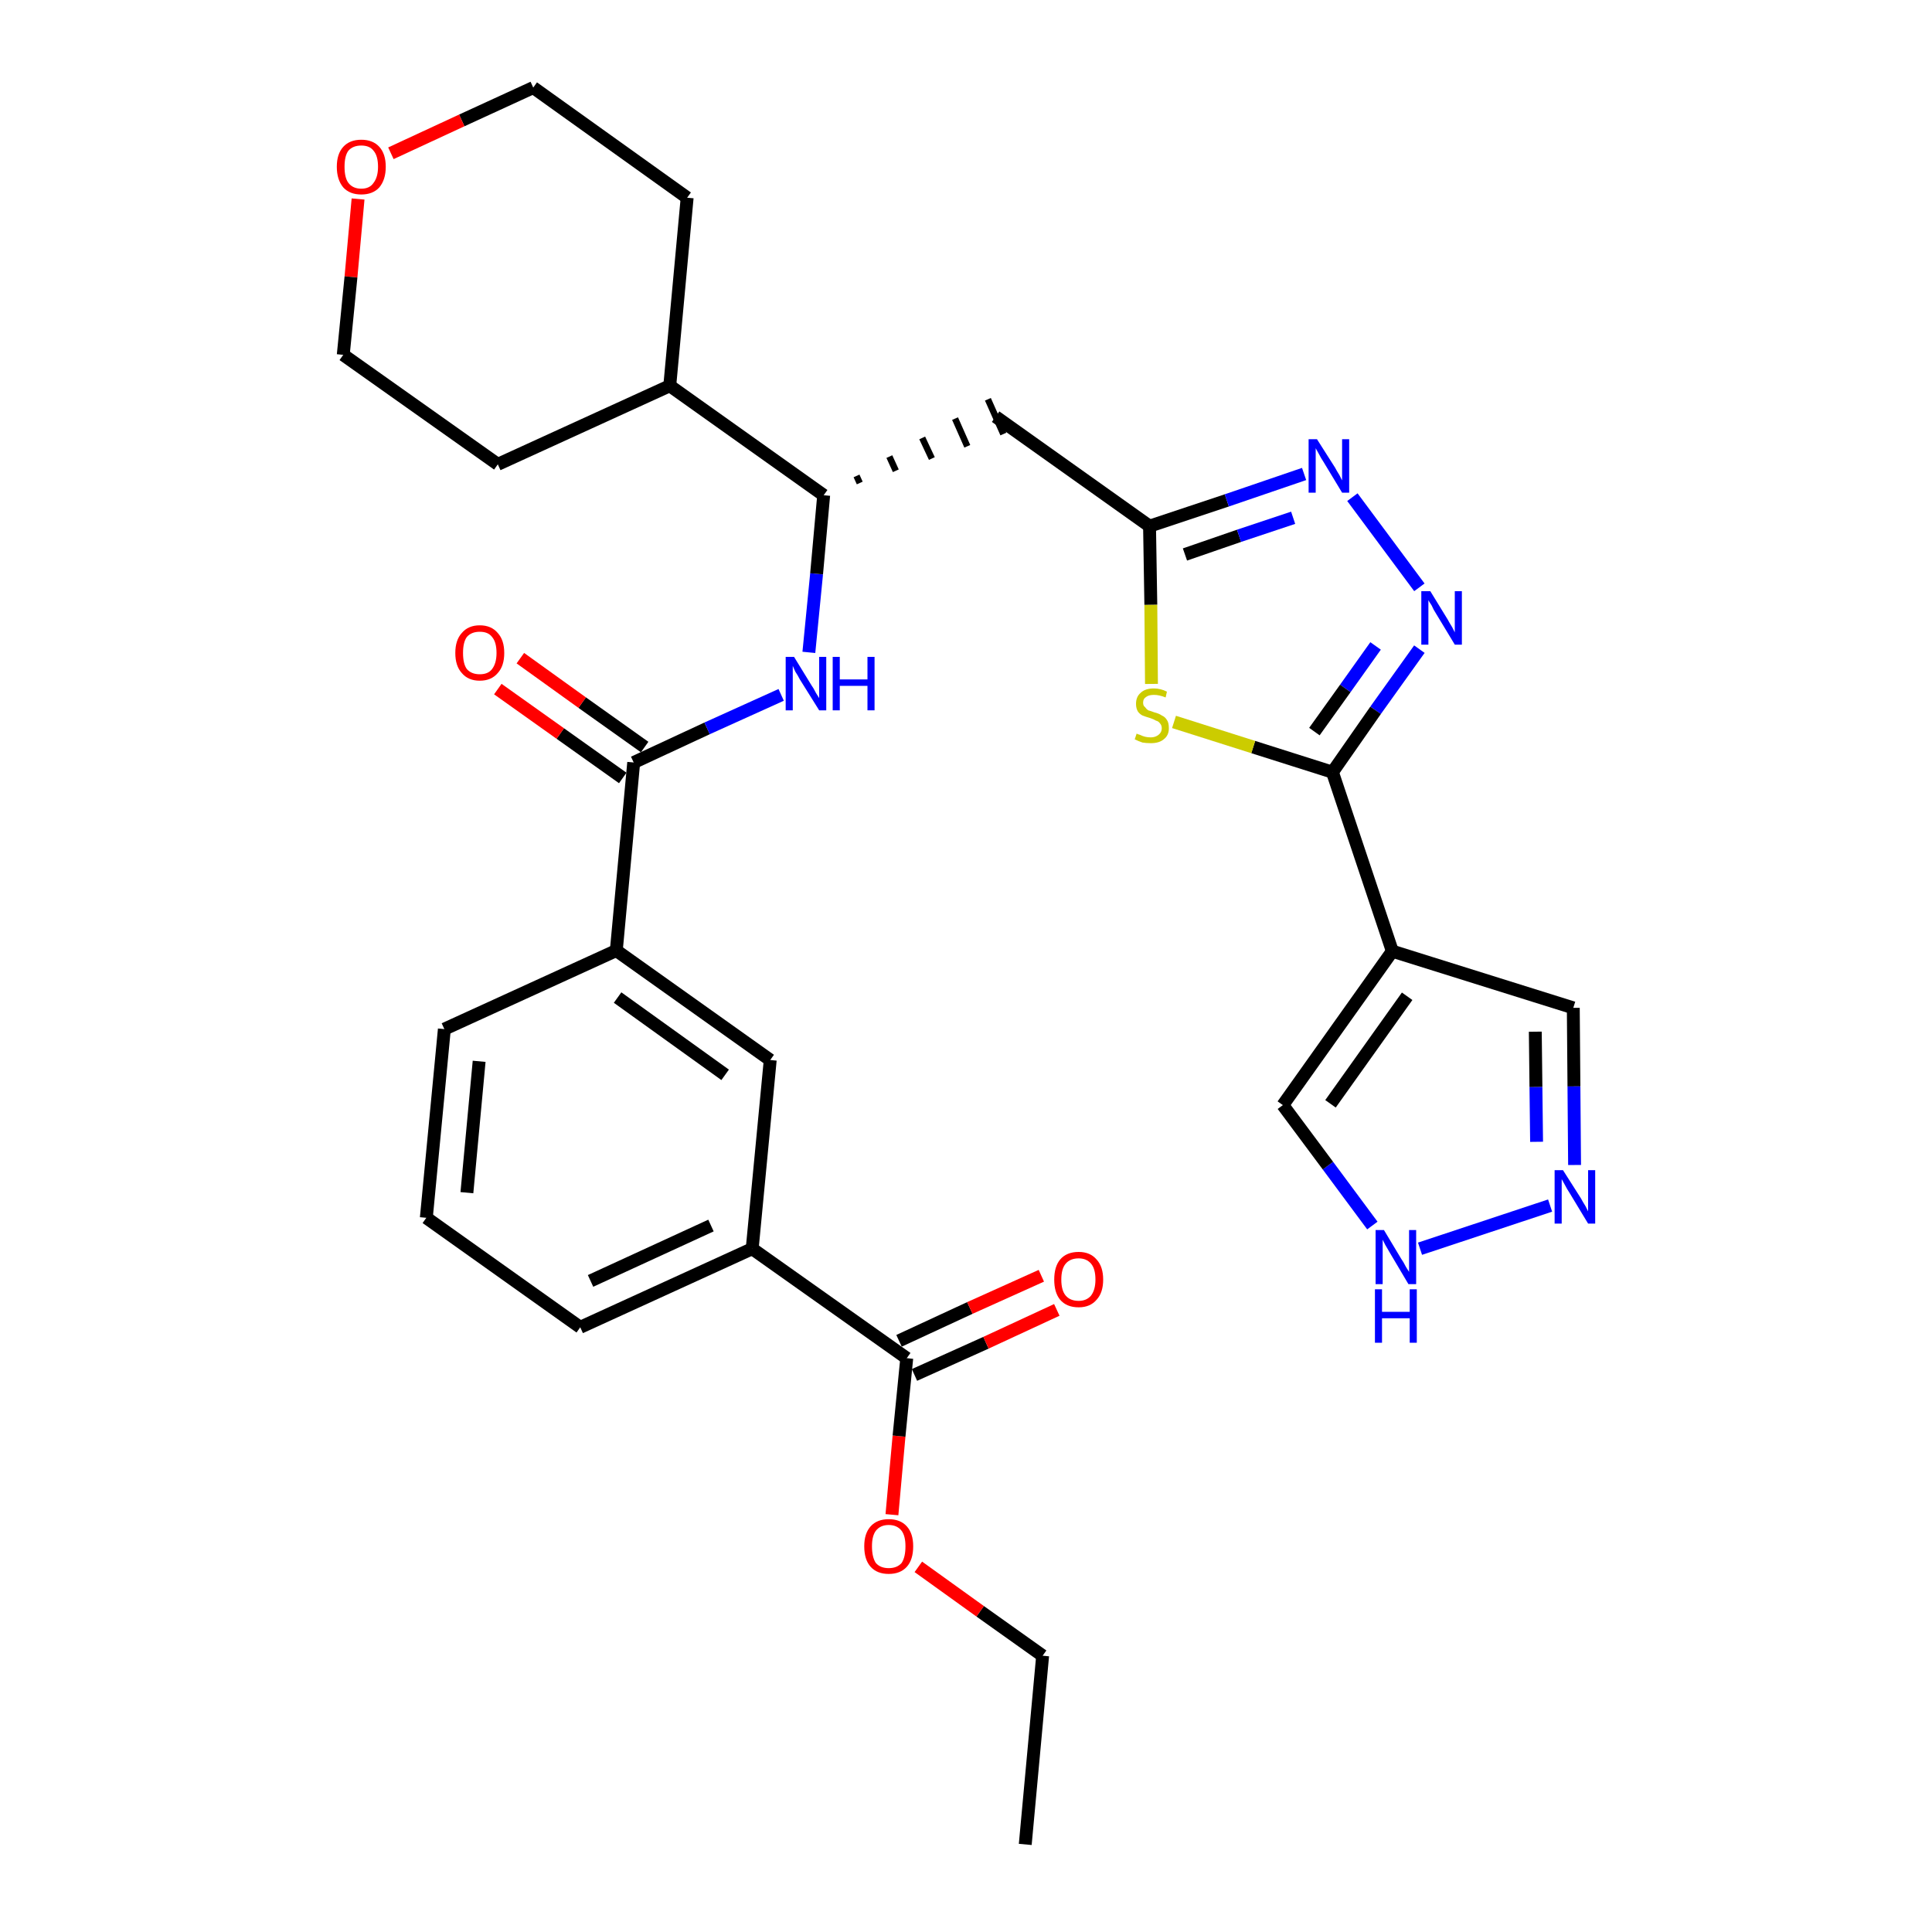 <?xml version='1.0' encoding='iso-8859-1'?>
<svg version='1.1' baseProfile='full'
              xmlns='http://www.w3.org/2000/svg'
                      xmlns:rdkit='http://www.rdkit.org/xml'
                      xmlns:xlink='http://www.w3.org/1999/xlink'
                  xml:space='preserve'
width='300px' height='300px' viewBox='0 0 300 300'>
<!-- END OF HEADER -->
<path class='bond-0 atom-0 atom-1' d='M 159.2,286.4 L 161.9,257.1' style='fill:none;fill-rule:evenodd;stroke:#000000;stroke-width:2.0px;stroke-linecap:butt;stroke-linejoin:miter;stroke-opacity:1' />
<path class='bond-1 atom-1 atom-2' d='M 161.9,257.1 L 152.2,250.2' style='fill:none;fill-rule:evenodd;stroke:#000000;stroke-width:2.0px;stroke-linecap:butt;stroke-linejoin:miter;stroke-opacity:1' />
<path class='bond-1 atom-1 atom-2' d='M 152.2,250.2 L 142.6,243.3' style='fill:none;fill-rule:evenodd;stroke:#FF0000;stroke-width:2.0px;stroke-linecap:butt;stroke-linejoin:miter;stroke-opacity:1' />
<path class='bond-2 atom-2 atom-3' d='M 138.5,235.2 L 139.6,223.0' style='fill:none;fill-rule:evenodd;stroke:#FF0000;stroke-width:2.0px;stroke-linecap:butt;stroke-linejoin:miter;stroke-opacity:1' />
<path class='bond-2 atom-2 atom-3' d='M 139.6,223.0 L 140.8,210.9' style='fill:none;fill-rule:evenodd;stroke:#000000;stroke-width:2.0px;stroke-linecap:butt;stroke-linejoin:miter;stroke-opacity:1' />
<path class='bond-3 atom-3 atom-4' d='M 142.0,213.5 L 153.1,208.5' style='fill:none;fill-rule:evenodd;stroke:#000000;stroke-width:2.0px;stroke-linecap:butt;stroke-linejoin:miter;stroke-opacity:1' />
<path class='bond-3 atom-3 atom-4' d='M 153.1,208.5 L 164.1,203.4' style='fill:none;fill-rule:evenodd;stroke:#FF0000;stroke-width:2.0px;stroke-linecap:butt;stroke-linejoin:miter;stroke-opacity:1' />
<path class='bond-3 atom-3 atom-4' d='M 139.6,208.2 L 150.6,203.1' style='fill:none;fill-rule:evenodd;stroke:#000000;stroke-width:2.0px;stroke-linecap:butt;stroke-linejoin:miter;stroke-opacity:1' />
<path class='bond-3 atom-3 atom-4' d='M 150.6,203.1 L 161.7,198.1' style='fill:none;fill-rule:evenodd;stroke:#FF0000;stroke-width:2.0px;stroke-linecap:butt;stroke-linejoin:miter;stroke-opacity:1' />
<path class='bond-4 atom-3 atom-5' d='M 140.8,210.9 L 116.8,193.9' style='fill:none;fill-rule:evenodd;stroke:#000000;stroke-width:2.0px;stroke-linecap:butt;stroke-linejoin:miter;stroke-opacity:1' />
<path class='bond-5 atom-5 atom-6' d='M 116.8,193.9 L 90.1,206.1' style='fill:none;fill-rule:evenodd;stroke:#000000;stroke-width:2.0px;stroke-linecap:butt;stroke-linejoin:miter;stroke-opacity:1' />
<path class='bond-5 atom-5 atom-6' d='M 110.4,190.3 L 91.7,198.9' style='fill:none;fill-rule:evenodd;stroke:#000000;stroke-width:2.0px;stroke-linecap:butt;stroke-linejoin:miter;stroke-opacity:1' />
<path class='bond-31 atom-31 atom-5' d='M 119.6,164.6 L 116.8,193.9' style='fill:none;fill-rule:evenodd;stroke:#000000;stroke-width:2.0px;stroke-linecap:butt;stroke-linejoin:miter;stroke-opacity:1' />
<path class='bond-6 atom-6 atom-7' d='M 90.1,206.1 L 66.2,189.1' style='fill:none;fill-rule:evenodd;stroke:#000000;stroke-width:2.0px;stroke-linecap:butt;stroke-linejoin:miter;stroke-opacity:1' />
<path class='bond-7 atom-7 atom-8' d='M 66.2,189.1 L 69.0,159.8' style='fill:none;fill-rule:evenodd;stroke:#000000;stroke-width:2.0px;stroke-linecap:butt;stroke-linejoin:miter;stroke-opacity:1' />
<path class='bond-7 atom-7 atom-8' d='M 72.5,185.2 L 74.4,164.8' style='fill:none;fill-rule:evenodd;stroke:#000000;stroke-width:2.0px;stroke-linecap:butt;stroke-linejoin:miter;stroke-opacity:1' />
<path class='bond-8 atom-8 atom-9' d='M 69.0,159.8 L 95.7,147.6' style='fill:none;fill-rule:evenodd;stroke:#000000;stroke-width:2.0px;stroke-linecap:butt;stroke-linejoin:miter;stroke-opacity:1' />
<path class='bond-9 atom-9 atom-10' d='M 95.7,147.6 L 98.4,118.4' style='fill:none;fill-rule:evenodd;stroke:#000000;stroke-width:2.0px;stroke-linecap:butt;stroke-linejoin:miter;stroke-opacity:1' />
<path class='bond-30 atom-9 atom-31' d='M 95.7,147.6 L 119.6,164.6' style='fill:none;fill-rule:evenodd;stroke:#000000;stroke-width:2.0px;stroke-linecap:butt;stroke-linejoin:miter;stroke-opacity:1' />
<path class='bond-30 atom-9 atom-31' d='M 95.9,154.9 L 112.6,166.9' style='fill:none;fill-rule:evenodd;stroke:#000000;stroke-width:2.0px;stroke-linecap:butt;stroke-linejoin:miter;stroke-opacity:1' />
<path class='bond-10 atom-10 atom-11' d='M 100.1,116.0 L 90.4,109.1' style='fill:none;fill-rule:evenodd;stroke:#000000;stroke-width:2.0px;stroke-linecap:butt;stroke-linejoin:miter;stroke-opacity:1' />
<path class='bond-10 atom-10 atom-11' d='M 90.4,109.1 L 80.8,102.2' style='fill:none;fill-rule:evenodd;stroke:#FF0000;stroke-width:2.0px;stroke-linecap:butt;stroke-linejoin:miter;stroke-opacity:1' />
<path class='bond-10 atom-10 atom-11' d='M 96.7,120.8 L 87.0,113.9' style='fill:none;fill-rule:evenodd;stroke:#000000;stroke-width:2.0px;stroke-linecap:butt;stroke-linejoin:miter;stroke-opacity:1' />
<path class='bond-10 atom-10 atom-11' d='M 87.0,113.9 L 77.3,107.0' style='fill:none;fill-rule:evenodd;stroke:#FF0000;stroke-width:2.0px;stroke-linecap:butt;stroke-linejoin:miter;stroke-opacity:1' />
<path class='bond-11 atom-10 atom-12' d='M 98.4,118.4 L 109.8,113.1' style='fill:none;fill-rule:evenodd;stroke:#000000;stroke-width:2.0px;stroke-linecap:butt;stroke-linejoin:miter;stroke-opacity:1' />
<path class='bond-11 atom-10 atom-12' d='M 109.8,113.1 L 121.3,107.9' style='fill:none;fill-rule:evenodd;stroke:#0000FF;stroke-width:2.0px;stroke-linecap:butt;stroke-linejoin:miter;stroke-opacity:1' />
<path class='bond-12 atom-12 atom-13' d='M 125.6,101.3 L 126.8,89.1' style='fill:none;fill-rule:evenodd;stroke:#0000FF;stroke-width:2.0px;stroke-linecap:butt;stroke-linejoin:miter;stroke-opacity:1' />
<path class='bond-12 atom-12 atom-13' d='M 126.8,89.1 L 127.9,76.9' style='fill:none;fill-rule:evenodd;stroke:#000000;stroke-width:2.0px;stroke-linecap:butt;stroke-linejoin:miter;stroke-opacity:1' />
<path class='bond-13 atom-13 atom-14' d='M 133.5,75.0 L 133.0,73.9' style='fill:none;fill-rule:evenodd;stroke:#000000;stroke-width:1.0px;stroke-linecap:butt;stroke-linejoin:miter;stroke-opacity:1' />
<path class='bond-13 atom-13 atom-14' d='M 139.1,73.1 L 138.1,70.9' style='fill:none;fill-rule:evenodd;stroke:#000000;stroke-width:1.0px;stroke-linecap:butt;stroke-linejoin:miter;stroke-opacity:1' />
<path class='bond-13 atom-13 atom-14' d='M 144.7,71.2 L 143.2,68.0' style='fill:none;fill-rule:evenodd;stroke:#000000;stroke-width:1.0px;stroke-linecap:butt;stroke-linejoin:miter;stroke-opacity:1' />
<path class='bond-13 atom-13 atom-14' d='M 150.2,69.3 L 148.3,65.0' style='fill:none;fill-rule:evenodd;stroke:#000000;stroke-width:1.0px;stroke-linecap:butt;stroke-linejoin:miter;stroke-opacity:1' />
<path class='bond-13 atom-13 atom-14' d='M 155.8,67.4 L 153.4,62.0' style='fill:none;fill-rule:evenodd;stroke:#000000;stroke-width:1.0px;stroke-linecap:butt;stroke-linejoin:miter;stroke-opacity:1' />
<path class='bond-24 atom-13 atom-25' d='M 127.9,76.9 L 104.0,59.9' style='fill:none;fill-rule:evenodd;stroke:#000000;stroke-width:2.0px;stroke-linecap:butt;stroke-linejoin:miter;stroke-opacity:1' />
<path class='bond-14 atom-14 atom-15' d='M 154.6,64.7 L 178.5,81.7' style='fill:none;fill-rule:evenodd;stroke:#000000;stroke-width:2.0px;stroke-linecap:butt;stroke-linejoin:miter;stroke-opacity:1' />
<path class='bond-15 atom-15 atom-16' d='M 178.5,81.7 L 190.5,77.7' style='fill:none;fill-rule:evenodd;stroke:#000000;stroke-width:2.0px;stroke-linecap:butt;stroke-linejoin:miter;stroke-opacity:1' />
<path class='bond-15 atom-15 atom-16' d='M 190.5,77.7 L 202.5,73.6' style='fill:none;fill-rule:evenodd;stroke:#0000FF;stroke-width:2.0px;stroke-linecap:butt;stroke-linejoin:miter;stroke-opacity:1' />
<path class='bond-15 atom-15 atom-16' d='M 184.0,86.1 L 192.4,83.2' style='fill:none;fill-rule:evenodd;stroke:#000000;stroke-width:2.0px;stroke-linecap:butt;stroke-linejoin:miter;stroke-opacity:1' />
<path class='bond-15 atom-15 atom-16' d='M 192.4,83.2 L 200.8,80.4' style='fill:none;fill-rule:evenodd;stroke:#0000FF;stroke-width:2.0px;stroke-linecap:butt;stroke-linejoin:miter;stroke-opacity:1' />
<path class='bond-32 atom-24 atom-15' d='M 178.8,106.2 L 178.7,93.9' style='fill:none;fill-rule:evenodd;stroke:#CCCC00;stroke-width:2.0px;stroke-linecap:butt;stroke-linejoin:miter;stroke-opacity:1' />
<path class='bond-32 atom-24 atom-15' d='M 178.7,93.9 L 178.5,81.7' style='fill:none;fill-rule:evenodd;stroke:#000000;stroke-width:2.0px;stroke-linecap:butt;stroke-linejoin:miter;stroke-opacity:1' />
<path class='bond-16 atom-16 atom-17' d='M 210.0,77.2 L 220.4,91.2' style='fill:none;fill-rule:evenodd;stroke:#0000FF;stroke-width:2.0px;stroke-linecap:butt;stroke-linejoin:miter;stroke-opacity:1' />
<path class='bond-17 atom-17 atom-18' d='M 220.4,100.8 L 213.6,110.3' style='fill:none;fill-rule:evenodd;stroke:#0000FF;stroke-width:2.0px;stroke-linecap:butt;stroke-linejoin:miter;stroke-opacity:1' />
<path class='bond-17 atom-17 atom-18' d='M 213.6,110.3 L 206.9,119.9' style='fill:none;fill-rule:evenodd;stroke:#000000;stroke-width:2.0px;stroke-linecap:butt;stroke-linejoin:miter;stroke-opacity:1' />
<path class='bond-17 atom-17 atom-18' d='M 213.6,100.3 L 208.9,106.9' style='fill:none;fill-rule:evenodd;stroke:#0000FF;stroke-width:2.0px;stroke-linecap:butt;stroke-linejoin:miter;stroke-opacity:1' />
<path class='bond-17 atom-17 atom-18' d='M 208.9,106.9 L 204.1,113.6' style='fill:none;fill-rule:evenodd;stroke:#000000;stroke-width:2.0px;stroke-linecap:butt;stroke-linejoin:miter;stroke-opacity:1' />
<path class='bond-18 atom-18 atom-19' d='M 206.9,119.9 L 216.2,147.7' style='fill:none;fill-rule:evenodd;stroke:#000000;stroke-width:2.0px;stroke-linecap:butt;stroke-linejoin:miter;stroke-opacity:1' />
<path class='bond-23 atom-18 atom-24' d='M 206.9,119.9 L 194.6,116.0' style='fill:none;fill-rule:evenodd;stroke:#000000;stroke-width:2.0px;stroke-linecap:butt;stroke-linejoin:miter;stroke-opacity:1' />
<path class='bond-23 atom-18 atom-24' d='M 194.6,116.0 L 182.3,112.1' style='fill:none;fill-rule:evenodd;stroke:#CCCC00;stroke-width:2.0px;stroke-linecap:butt;stroke-linejoin:miter;stroke-opacity:1' />
<path class='bond-19 atom-19 atom-20' d='M 216.2,147.7 L 244.3,156.5' style='fill:none;fill-rule:evenodd;stroke:#000000;stroke-width:2.0px;stroke-linecap:butt;stroke-linejoin:miter;stroke-opacity:1' />
<path class='bond-34 atom-23 atom-19' d='M 199.2,171.6 L 216.2,147.7' style='fill:none;fill-rule:evenodd;stroke:#000000;stroke-width:2.0px;stroke-linecap:butt;stroke-linejoin:miter;stroke-opacity:1' />
<path class='bond-34 atom-23 atom-19' d='M 206.6,171.4 L 218.5,154.7' style='fill:none;fill-rule:evenodd;stroke:#000000;stroke-width:2.0px;stroke-linecap:butt;stroke-linejoin:miter;stroke-opacity:1' />
<path class='bond-20 atom-20 atom-21' d='M 244.3,156.5 L 244.4,168.7' style='fill:none;fill-rule:evenodd;stroke:#000000;stroke-width:2.0px;stroke-linecap:butt;stroke-linejoin:miter;stroke-opacity:1' />
<path class='bond-20 atom-20 atom-21' d='M 244.4,168.7 L 244.5,180.9' style='fill:none;fill-rule:evenodd;stroke:#0000FF;stroke-width:2.0px;stroke-linecap:butt;stroke-linejoin:miter;stroke-opacity:1' />
<path class='bond-20 atom-20 atom-21' d='M 238.4,160.2 L 238.5,168.8' style='fill:none;fill-rule:evenodd;stroke:#000000;stroke-width:2.0px;stroke-linecap:butt;stroke-linejoin:miter;stroke-opacity:1' />
<path class='bond-20 atom-20 atom-21' d='M 238.5,168.8 L 238.6,177.3' style='fill:none;fill-rule:evenodd;stroke:#0000FF;stroke-width:2.0px;stroke-linecap:butt;stroke-linejoin:miter;stroke-opacity:1' />
<path class='bond-21 atom-21 atom-22' d='M 240.7,187.2 L 220.5,193.9' style='fill:none;fill-rule:evenodd;stroke:#0000FF;stroke-width:2.0px;stroke-linecap:butt;stroke-linejoin:miter;stroke-opacity:1' />
<path class='bond-22 atom-22 atom-23' d='M 213.1,190.3 L 206.2,181.0' style='fill:none;fill-rule:evenodd;stroke:#0000FF;stroke-width:2.0px;stroke-linecap:butt;stroke-linejoin:miter;stroke-opacity:1' />
<path class='bond-22 atom-22 atom-23' d='M 206.2,181.0 L 199.2,171.6' style='fill:none;fill-rule:evenodd;stroke:#000000;stroke-width:2.0px;stroke-linecap:butt;stroke-linejoin:miter;stroke-opacity:1' />
<path class='bond-25 atom-25 atom-26' d='M 104.0,59.9 L 106.7,30.7' style='fill:none;fill-rule:evenodd;stroke:#000000;stroke-width:2.0px;stroke-linecap:butt;stroke-linejoin:miter;stroke-opacity:1' />
<path class='bond-33 atom-30 atom-25' d='M 77.3,72.1 L 104.0,59.9' style='fill:none;fill-rule:evenodd;stroke:#000000;stroke-width:2.0px;stroke-linecap:butt;stroke-linejoin:miter;stroke-opacity:1' />
<path class='bond-26 atom-26 atom-27' d='M 106.7,30.7 L 82.8,13.6' style='fill:none;fill-rule:evenodd;stroke:#000000;stroke-width:2.0px;stroke-linecap:butt;stroke-linejoin:miter;stroke-opacity:1' />
<path class='bond-27 atom-27 atom-28' d='M 82.8,13.6 L 71.7,18.7' style='fill:none;fill-rule:evenodd;stroke:#000000;stroke-width:2.0px;stroke-linecap:butt;stroke-linejoin:miter;stroke-opacity:1' />
<path class='bond-27 atom-27 atom-28' d='M 71.7,18.7 L 60.7,23.8' style='fill:none;fill-rule:evenodd;stroke:#FF0000;stroke-width:2.0px;stroke-linecap:butt;stroke-linejoin:miter;stroke-opacity:1' />
<path class='bond-28 atom-28 atom-29' d='M 55.6,30.9 L 54.5,43.0' style='fill:none;fill-rule:evenodd;stroke:#FF0000;stroke-width:2.0px;stroke-linecap:butt;stroke-linejoin:miter;stroke-opacity:1' />
<path class='bond-28 atom-28 atom-29' d='M 54.5,43.0 L 53.3,55.1' style='fill:none;fill-rule:evenodd;stroke:#000000;stroke-width:2.0px;stroke-linecap:butt;stroke-linejoin:miter;stroke-opacity:1' />
<path class='bond-29 atom-29 atom-30' d='M 53.3,55.1 L 77.3,72.1' style='fill:none;fill-rule:evenodd;stroke:#000000;stroke-width:2.0px;stroke-linecap:butt;stroke-linejoin:miter;stroke-opacity:1' />
<path  class='atom-2' d='M 134.2 240.1
Q 134.2 238.1, 135.2 237.0
Q 136.2 235.9, 138.0 235.9
Q 139.8 235.9, 140.8 237.0
Q 141.8 238.1, 141.8 240.1
Q 141.8 242.2, 140.8 243.3
Q 139.8 244.4, 138.0 244.4
Q 136.2 244.4, 135.2 243.3
Q 134.2 242.2, 134.2 240.1
M 138.0 243.5
Q 139.3 243.5, 140.0 242.7
Q 140.6 241.8, 140.6 240.1
Q 140.6 238.5, 140.0 237.7
Q 139.3 236.8, 138.0 236.8
Q 136.7 236.8, 136.0 237.7
Q 135.4 238.5, 135.4 240.1
Q 135.4 241.8, 136.0 242.7
Q 136.7 243.5, 138.0 243.5
' fill='#FF0000'/>
<path  class='atom-4' d='M 163.7 198.7
Q 163.7 196.7, 164.6 195.6
Q 165.6 194.4, 167.5 194.4
Q 169.3 194.4, 170.3 195.6
Q 171.3 196.7, 171.3 198.7
Q 171.3 200.7, 170.3 201.8
Q 169.3 203.0, 167.5 203.0
Q 165.6 203.0, 164.6 201.8
Q 163.7 200.7, 163.7 198.7
M 167.5 202.0
Q 168.7 202.0, 169.4 201.2
Q 170.1 200.3, 170.1 198.7
Q 170.1 197.0, 169.4 196.2
Q 168.7 195.4, 167.5 195.4
Q 166.2 195.4, 165.5 196.2
Q 164.8 197.0, 164.8 198.7
Q 164.8 200.4, 165.5 201.2
Q 166.2 202.0, 167.5 202.0
' fill='#FF0000'/>
<path  class='atom-11' d='M 70.7 101.4
Q 70.7 99.4, 71.7 98.3
Q 72.7 97.1, 74.5 97.1
Q 76.3 97.1, 77.3 98.3
Q 78.3 99.4, 78.3 101.4
Q 78.3 103.4, 77.3 104.5
Q 76.3 105.7, 74.5 105.7
Q 72.7 105.7, 71.7 104.5
Q 70.7 103.4, 70.7 101.4
M 74.5 104.7
Q 75.8 104.7, 76.4 103.9
Q 77.1 103.0, 77.1 101.4
Q 77.1 99.7, 76.4 98.9
Q 75.8 98.1, 74.5 98.1
Q 73.2 98.1, 72.5 98.9
Q 71.9 99.7, 71.9 101.4
Q 71.9 103.1, 72.5 103.9
Q 73.2 104.7, 74.5 104.7
' fill='#FF0000'/>
<path  class='atom-12' d='M 123.3 102.0
L 126.0 106.4
Q 126.3 106.8, 126.7 107.6
Q 127.2 108.4, 127.2 108.4
L 127.2 102.0
L 128.3 102.0
L 128.3 110.3
L 127.2 110.3
L 124.2 105.5
Q 123.9 104.9, 123.5 104.3
Q 123.2 103.6, 123.1 103.4
L 123.1 110.3
L 122.0 110.3
L 122.0 102.0
L 123.3 102.0
' fill='#0000FF'/>
<path  class='atom-12' d='M 129.3 102.0
L 130.4 102.0
L 130.4 105.5
L 134.7 105.5
L 134.7 102.0
L 135.8 102.0
L 135.8 110.3
L 134.7 110.3
L 134.7 106.5
L 130.4 106.5
L 130.4 110.3
L 129.3 110.3
L 129.3 102.0
' fill='#0000FF'/>
<path  class='atom-16' d='M 204.5 68.2
L 207.3 72.6
Q 207.5 73.0, 208.0 73.8
Q 208.4 74.6, 208.4 74.6
L 208.4 68.2
L 209.5 68.2
L 209.5 76.5
L 208.4 76.5
L 205.5 71.7
Q 205.1 71.1, 204.8 70.5
Q 204.4 69.8, 204.3 69.6
L 204.3 76.5
L 203.2 76.5
L 203.2 68.2
L 204.5 68.2
' fill='#0000FF'/>
<path  class='atom-17' d='M 222.1 91.8
L 224.8 96.2
Q 225.0 96.6, 225.5 97.4
Q 225.9 98.2, 225.9 98.2
L 225.9 91.8
L 227.0 91.8
L 227.0 100.1
L 225.9 100.1
L 223.0 95.3
Q 222.6 94.7, 222.3 94.0
Q 221.9 93.4, 221.8 93.2
L 221.8 100.1
L 220.7 100.1
L 220.7 91.8
L 222.1 91.8
' fill='#0000FF'/>
<path  class='atom-21' d='M 242.7 181.7
L 245.5 186.1
Q 245.7 186.5, 246.2 187.3
Q 246.6 188.1, 246.6 188.1
L 246.6 181.7
L 247.7 181.7
L 247.7 190.0
L 246.6 190.0
L 243.7 185.2
Q 243.3 184.6, 243.0 184.0
Q 242.6 183.3, 242.5 183.1
L 242.5 190.0
L 241.4 190.0
L 241.4 181.7
L 242.7 181.7
' fill='#0000FF'/>
<path  class='atom-22' d='M 214.9 191.0
L 217.6 195.5
Q 217.9 195.9, 218.3 196.7
Q 218.8 197.5, 218.8 197.5
L 218.8 191.0
L 219.9 191.0
L 219.9 199.4
L 218.7 199.4
L 215.8 194.5
Q 215.5 194.0, 215.1 193.3
Q 214.8 192.7, 214.7 192.5
L 214.7 199.4
L 213.6 199.4
L 213.6 191.0
L 214.9 191.0
' fill='#0000FF'/>
<path  class='atom-22' d='M 213.5 200.2
L 214.6 200.2
L 214.6 203.7
L 218.9 203.7
L 218.9 200.2
L 220.0 200.2
L 220.0 208.5
L 218.9 208.5
L 218.9 204.7
L 214.6 204.7
L 214.6 208.5
L 213.5 208.5
L 213.5 200.2
' fill='#0000FF'/>
<path  class='atom-24' d='M 176.5 113.9
Q 176.6 114.0, 177.0 114.1
Q 177.4 114.3, 177.8 114.4
Q 178.2 114.5, 178.7 114.5
Q 179.4 114.5, 179.9 114.1
Q 180.4 113.7, 180.4 113.1
Q 180.4 112.6, 180.1 112.3
Q 179.9 112.0, 179.5 111.9
Q 179.2 111.7, 178.6 111.5
Q 177.9 111.3, 177.4 111.1
Q 177.0 110.9, 176.7 110.5
Q 176.4 110.0, 176.4 109.3
Q 176.4 108.2, 177.1 107.6
Q 177.8 106.9, 179.2 106.9
Q 180.2 106.9, 181.2 107.4
L 181.0 108.3
Q 180.0 107.9, 179.2 107.9
Q 178.4 107.9, 178.0 108.2
Q 177.5 108.5, 177.5 109.1
Q 177.5 109.6, 177.8 109.8
Q 178.0 110.1, 178.3 110.3
Q 178.7 110.4, 179.2 110.6
Q 180.0 110.8, 180.4 111.1
Q 180.9 111.3, 181.2 111.8
Q 181.5 112.2, 181.5 113.1
Q 181.5 114.2, 180.7 114.8
Q 180.0 115.4, 178.7 115.4
Q 178.0 115.4, 177.4 115.3
Q 176.8 115.1, 176.2 114.8
L 176.5 113.9
' fill='#CCCC00'/>
<path  class='atom-28' d='M 52.3 25.9
Q 52.3 23.9, 53.3 22.8
Q 54.3 21.7, 56.1 21.7
Q 57.9 21.7, 58.9 22.8
Q 59.9 23.9, 59.9 25.9
Q 59.9 27.9, 58.9 29.1
Q 57.9 30.2, 56.1 30.2
Q 54.3 30.2, 53.3 29.1
Q 52.3 27.9, 52.3 25.9
M 56.1 29.3
Q 57.4 29.3, 58.0 28.4
Q 58.7 27.5, 58.7 25.9
Q 58.7 24.2, 58.0 23.4
Q 57.4 22.6, 56.1 22.6
Q 54.8 22.6, 54.1 23.4
Q 53.5 24.2, 53.5 25.9
Q 53.5 27.6, 54.1 28.4
Q 54.8 29.3, 56.1 29.3
' fill='#FF0000'/>
</svg>
